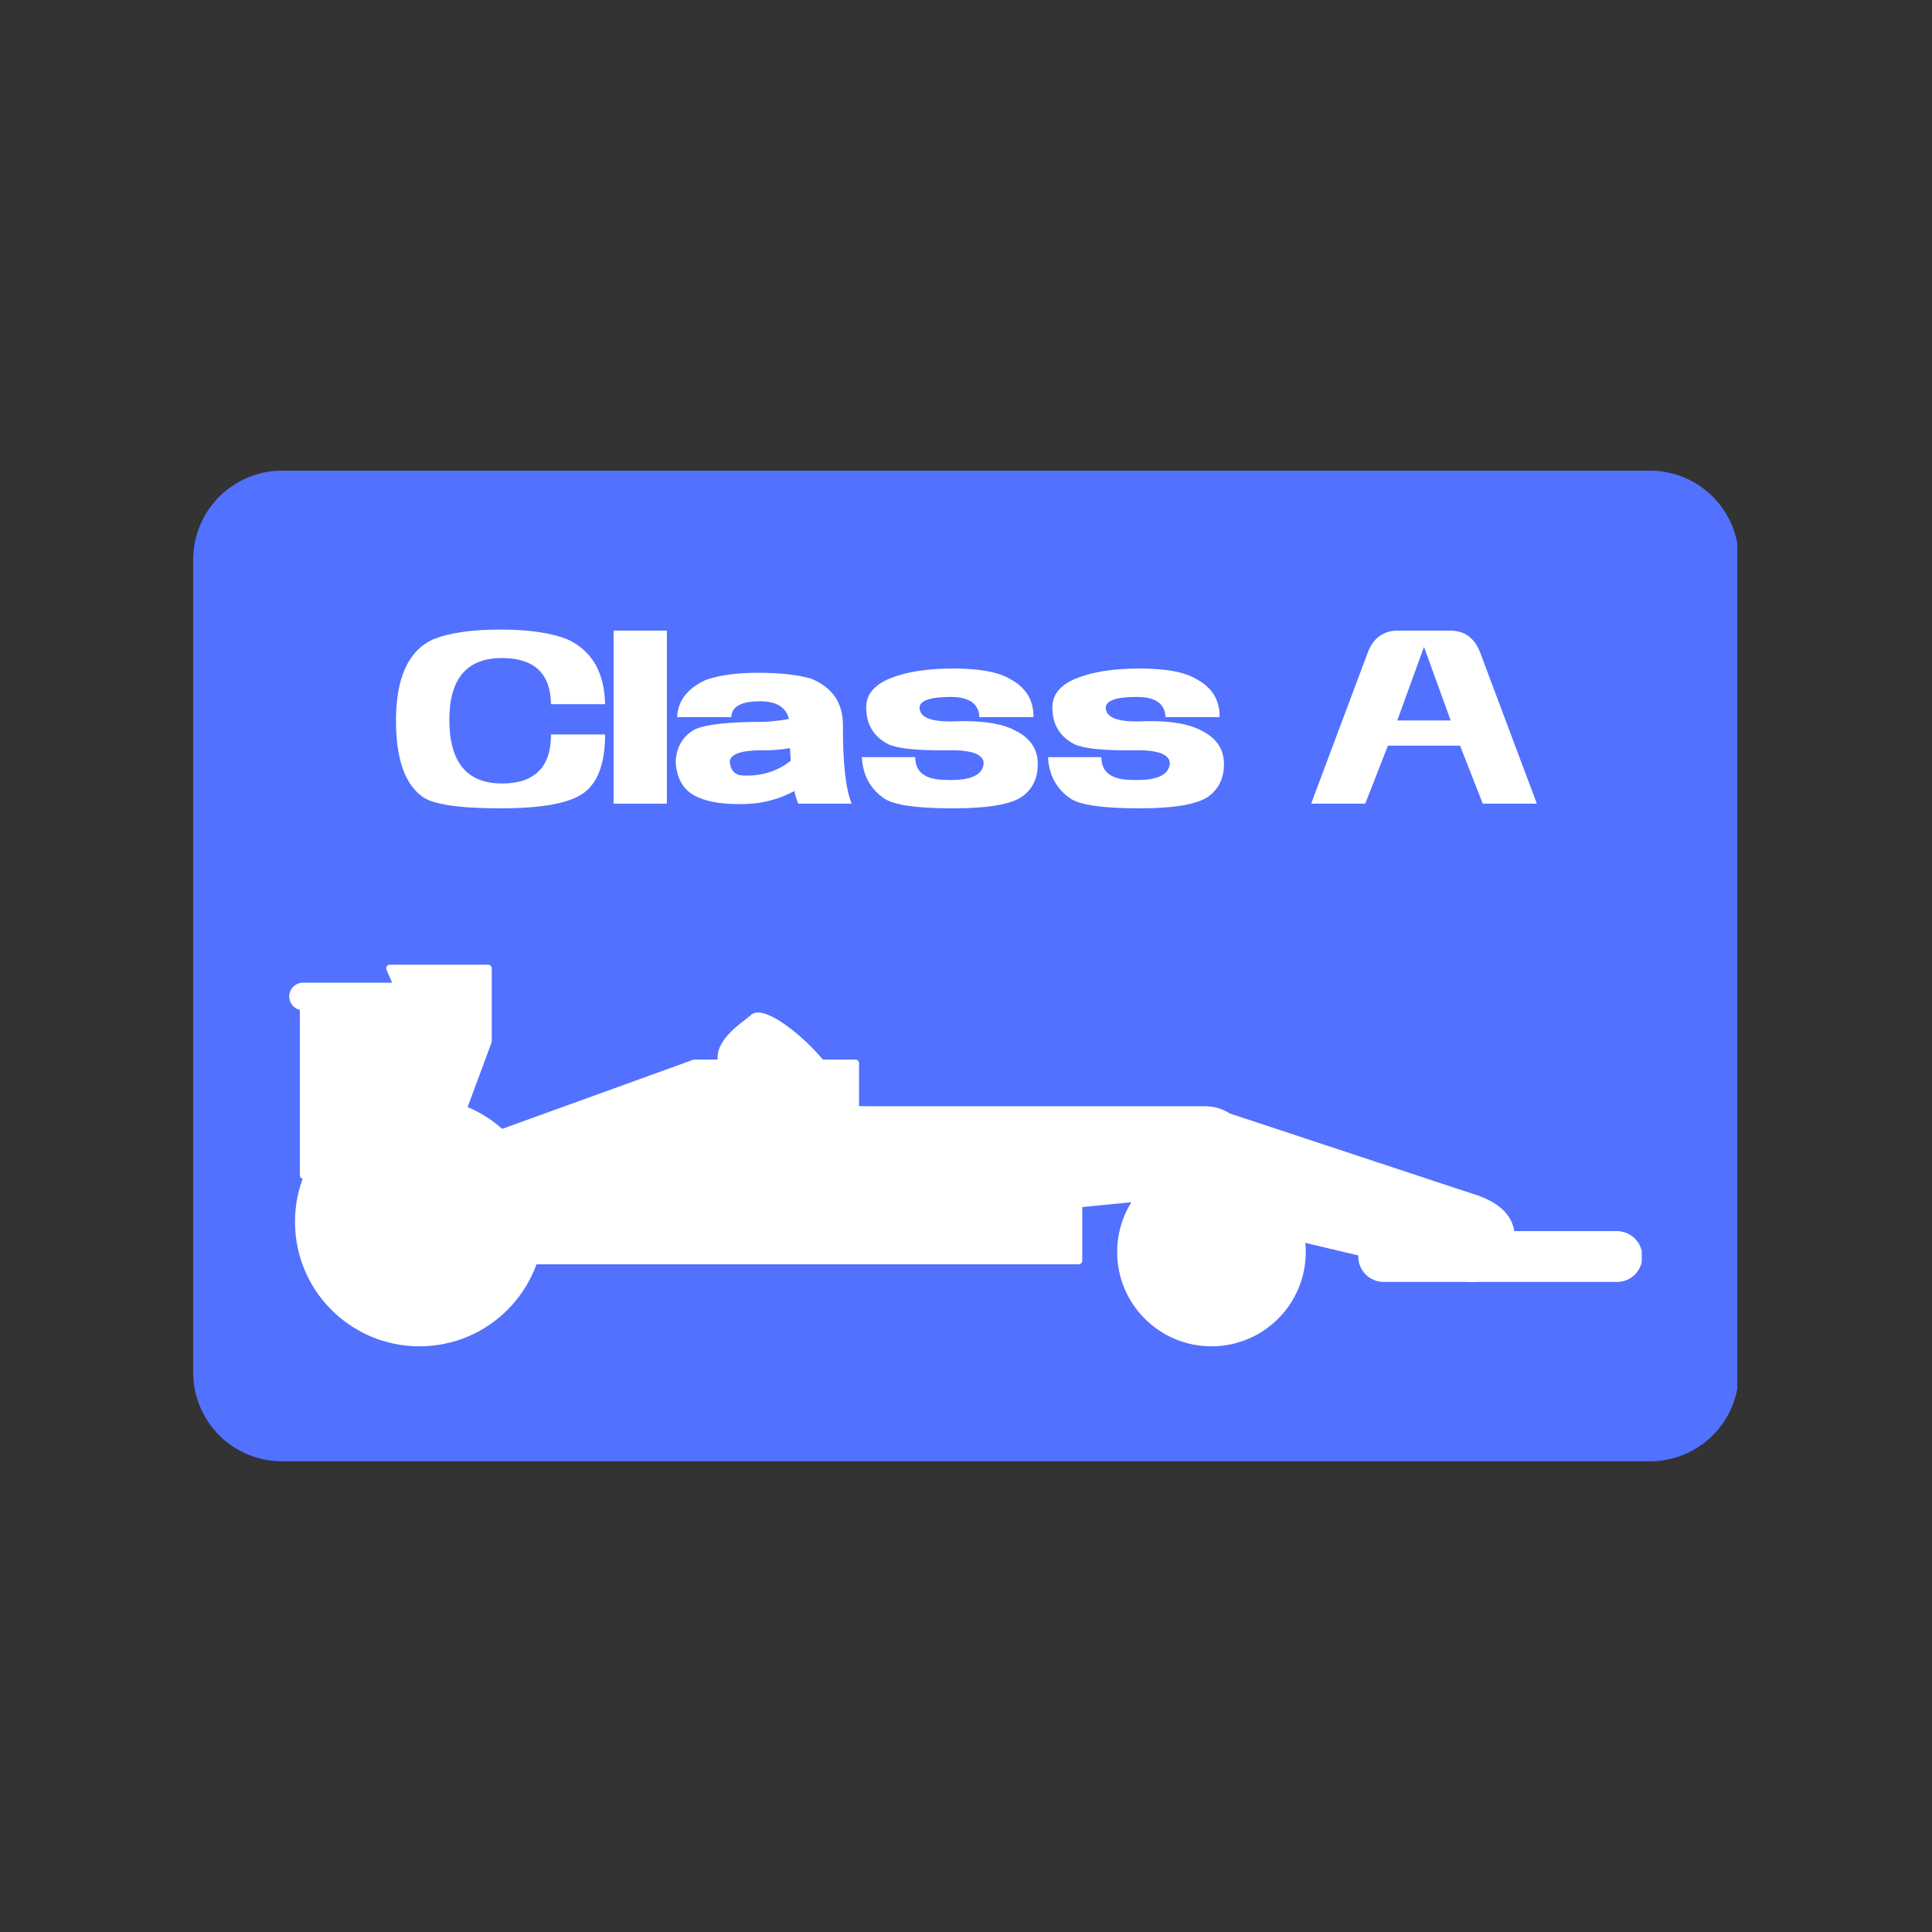 <svg xmlns="http://www.w3.org/2000/svg" width="500" zoomAndPan="magnify" viewBox="0 0 375 375" height="500"
     preserveAspectRatio="xMidYMid meet" version="1.0"><rect x="0" y="0" width="375" height="375" fill="#333333" stroke="none"/><defs><g/><clipPath id="0e5f0b1f76"><path d="M 37.5 91.352 L 337.957 91.352 L 337.957 283.645 L 37.5 283.645 Z M 37.5 91.352 " clip-rule="nonzero"/></clipPath><clipPath id="3147dc102f"><path d="M 54.75 91.352 L 320.25 91.352 C 324.824 91.352 329.211 93.172 332.449 96.406 C 335.684 99.641 337.5 104.027 337.5 108.602 L 337.5 266.395 C 337.5 270.973 335.684 275.359 332.449 278.594 C 329.211 281.828 324.824 283.645 320.25 283.645 L 54.75 283.645 C 50.176 283.645 45.789 281.828 42.551 278.594 C 39.316 275.359 37.5 270.973 37.5 266.395 L 37.5 108.602 C 37.5 104.027 39.316 99.641 42.551 96.406 C 45.789 93.172 50.176 91.352 54.75 91.352 Z M 54.75 91.352 " clip-rule="nonzero"/></clipPath><clipPath id="be0985c284"><path d="M 58 187.152 L 95 187.152 L 95 229 L 58 229 Z M 58 187.152 " clip-rule="nonzero"/></clipPath><clipPath id="8c70d56168"><path d="M 58 187.152 L 96 187.152 L 96 229 L 58 229 Z M 58 187.152 " clip-rule="nonzero"/></clipPath><clipPath id="7da26b8659"><path d="M 264 239 L 318.664 239 L 318.664 249 L 264 249 Z M 264 239 " clip-rule="nonzero"/></clipPath><clipPath id="b3d42f2ad6"><path d="M 263 238 L 318.664 238 L 318.664 249 L 263 249 Z M 263 238 " clip-rule="nonzero"/></clipPath><clipPath id="65bf043d54"><path d="M 56.164 191 L 80 191 L 80 196 L 56.164 196 Z M 56.164 191 " clip-rule="nonzero"/></clipPath><clipPath id="a2dc2ffabd"><path d="M 56.164 190 L 80 190 L 80 197 L 56.164 197 Z M 56.164 190 " clip-rule="nonzero"/></clipPath><clipPath id="34f73b584c"><path d="M 216 224 L 254 224 L 254 261.402 L 216 261.402 Z M 216 224 " clip-rule="nonzero"/></clipPath><clipPath id="2349847c7a"><path d="M 57 213 L 106 213 L 106 261.402 L 57 261.402 Z M 57 213 " clip-rule="nonzero"/></clipPath></defs><g clip-path="url(#0e5f0b1f76)"><g clip-path="url(#3147dc102f)"><path fill="#5271ff" d="M 37.5 91.352 L 337.207 91.352 L 337.207 283.645 L 37.5 283.645 Z M 37.5 91.352 " fill-opacity="1" fill-rule="nonzero"/></g></g><path fill="#ffffff" d="M 160.711 208.035 C 159.684 206.633 158.402 205.129 156.906 203.629 C 152.273 198.996 147.496 196.262 146.23 197.52 C 144.988 198.766 136.934 203.449 141.227 208.035 L 160.711 208.035 " fill-opacity="1" fill-rule="nonzero"/><path fill="#ffffff" d="M 160.711 208.035 L 161.273 207.625 C 160.223 206.188 158.922 204.66 157.398 203.137 C 155.434 201.176 153.441 199.543 151.672 198.387 C 150.785 197.812 149.957 197.352 149.199 197.031 C 148.441 196.711 147.762 196.52 147.125 196.52 C 146.875 196.52 146.629 196.551 146.387 196.629 C 146.152 196.711 145.926 196.844 145.738 197.027 C 145.656 197.109 145.48 197.262 145.25 197.441 C 144.434 198.082 142.977 199.133 141.707 200.438 C 141.07 201.098 140.477 201.816 140.027 202.613 C 139.582 203.402 139.285 204.273 139.281 205.203 C 139.281 206.312 139.734 207.465 140.719 208.508 C 140.852 208.648 141.035 208.73 141.227 208.73 L 160.711 208.73 C 160.973 208.73 161.211 208.582 161.332 208.348 C 161.453 208.113 161.426 207.832 161.273 207.625 L 160.711 208.035 L 160.711 207.34 L 141.227 207.34 L 141.227 208.035 L 141.734 207.559 C 140.941 206.703 140.68 205.949 140.672 205.203 C 140.672 204.492 140.941 203.754 141.406 203.016 C 142.098 201.91 143.219 200.848 144.262 199.984 C 144.785 199.551 145.289 199.168 145.711 198.844 C 146.137 198.512 146.477 198.258 146.723 198.012 L 146.727 198.012 L 146.836 197.945 C 146.898 197.926 146.996 197.91 147.125 197.91 C 147.457 197.906 148.004 198.031 148.656 198.312 C 150.633 199.141 153.562 201.266 156.414 204.121 C 157.887 205.594 159.145 207.07 160.152 208.445 L 160.711 208.035 L 160.711 207.34 L 160.711 208.035 " fill-opacity="1" fill-rule="nonzero"/><path fill="#ffffff" d="M 209.367 244.703 L 159.48 244.703 L 159.48 222.324 L 209.367 222.324 L 209.367 244.703 " fill-opacity="1" fill-rule="nonzero"/><path fill="#ffffff" d="M 209.367 244.703 L 209.367 244.008 L 160.176 244.008 L 160.176 223.02 L 208.672 223.02 L 208.672 244.703 L 209.367 244.703 L 209.367 244.008 L 209.367 244.703 L 210.062 244.703 L 210.062 222.324 C 210.062 222.141 209.992 221.965 209.859 221.832 C 209.73 221.703 209.555 221.629 209.367 221.629 L 159.48 221.629 C 159.297 221.629 159.117 221.703 158.992 221.832 C 158.859 221.965 158.785 222.145 158.785 222.324 L 158.785 244.703 C 158.785 244.883 158.859 245.062 158.992 245.191 C 159.117 245.324 159.297 245.398 159.48 245.398 L 209.367 245.398 C 209.555 245.398 209.73 245.324 209.859 245.191 C 209.992 245.059 210.062 244.887 210.062 244.703 L 209.367 244.703 " fill-opacity="1" fill-rule="nonzero"/><g clip-path="url(#be0985c284)"><path fill="#ffffff" d="M 85.105 228.129 L 58.902 228.129 L 58.902 193.418 L 78.051 193.418 L 75.648 187.941 L 94.758 187.941 L 94.758 202.121 L 85.105 228.129 " fill-opacity="1" fill-rule="nonzero"/></g><g clip-path="url(#8c70d56168)"><path fill="#ffffff" d="M 85.105 228.129 L 85.105 227.434 L 59.598 227.434 L 59.598 194.113 L 78.051 194.113 C 78.281 194.113 78.504 193.996 78.629 193.797 C 78.758 193.602 78.781 193.355 78.684 193.137 L 76.711 188.637 L 94.062 188.637 L 94.062 201.996 L 84.453 227.887 L 85.105 228.129 L 85.105 227.434 L 85.105 228.129 L 85.754 228.371 L 95.41 202.363 C 95.438 202.289 95.453 202.207 95.453 202.121 L 95.453 187.941 C 95.453 187.754 95.379 187.578 95.25 187.449 C 95.117 187.316 94.941 187.246 94.758 187.246 L 75.648 187.246 C 75.41 187.246 75.195 187.363 75.066 187.559 C 74.938 187.754 74.918 188.004 75.012 188.219 L 76.984 192.719 L 58.902 192.719 C 58.723 192.719 58.543 192.793 58.41 192.926 C 58.281 193.055 58.207 193.234 58.207 193.418 L 58.207 228.129 C 58.207 228.309 58.281 228.488 58.41 228.621 C 58.543 228.75 58.723 228.824 58.902 228.824 L 85.105 228.824 C 85.395 228.824 85.656 228.641 85.754 228.371 L 85.105 228.129 " fill-opacity="1" fill-rule="nonzero"/></g><path fill="#ffffff" d="M 285.41 232.305 L 238.395 216.754 C 237.25 215.984 235.887 215.52 234.422 215.441 L 234.359 215.422 L 234.18 215.43 L 234 215.422 L 166.043 215.422 L 166.043 206.352 L 134.785 206.352 L 70.168 229.727 L 70.168 244.703 L 166.043 244.703 L 166.043 237.922 L 219.988 232.617 L 285.41 248.125 C 289.781 248.125 293.324 244.582 293.324 240.215 C 293.324 235.844 289.719 233.578 285.41 232.305 " fill-opacity="1" fill-rule="nonzero"/><path fill="#ffffff" d="M 285.41 232.305 L 285.633 231.645 L 238.613 216.094 L 238.395 216.754 L 238.781 216.176 C 237.531 215.34 236.051 214.832 234.461 214.746 L 234.422 215.441 L 234.648 214.781 L 234.582 214.762 C 234.5 214.734 234.41 214.719 234.324 214.723 L 234.18 214.734 L 234.035 214.723 L 166.738 214.723 L 166.738 206.352 C 166.738 206.164 166.668 205.992 166.535 205.859 C 166.402 205.727 166.23 205.656 166.043 205.656 L 134.785 205.656 C 134.703 205.656 134.625 205.672 134.547 205.699 L 69.934 229.074 C 69.656 229.172 69.473 229.438 69.473 229.727 L 69.473 244.703 C 69.473 244.883 69.547 245.062 69.676 245.191 C 69.809 245.324 69.984 245.398 70.168 245.398 L 166.043 245.398 C 166.23 245.398 166.402 245.324 166.535 245.191 C 166.668 245.059 166.738 244.887 166.738 244.703 L 166.738 238.555 L 219.941 233.32 L 285.25 248.801 L 285.41 248.82 C 290.168 248.82 294.02 244.969 294.02 240.215 C 294.02 239.027 293.77 237.953 293.32 237.012 C 292.645 235.598 291.523 234.496 290.184 233.629 C 288.844 232.766 287.266 232.129 285.609 231.637 L 285.41 232.305 L 285.633 231.645 L 285.41 232.305 L 285.215 232.973 C 287.312 233.59 289.203 234.449 290.523 235.621 C 291.184 236.203 291.707 236.863 292.066 237.613 C 292.422 238.367 292.629 239.215 292.629 240.215 C 292.629 242.207 291.82 244.008 290.516 245.316 C 289.207 246.621 287.41 247.43 285.41 247.43 L 285.41 248.125 L 285.574 247.449 L 220.148 231.941 C 220.074 231.922 220 231.918 219.922 231.926 L 165.977 237.23 C 165.617 237.266 165.348 237.566 165.348 237.922 L 165.348 244.008 L 70.863 244.008 L 70.863 230.219 L 134.906 207.047 L 165.348 207.047 L 165.348 215.422 C 165.348 215.602 165.422 215.781 165.551 215.91 C 165.68 216.039 165.859 216.113 166.043 216.113 L 233.98 216.113 L 234.141 216.125 L 234.215 216.125 L 234.395 216.113 L 234.359 215.422 L 234.133 216.078 L 234.199 216.098 C 234.262 216.121 234.32 216.133 234.387 216.133 C 235.727 216.203 236.961 216.633 238.008 217.332 L 238.176 217.414 L 285.195 232.965 L 285.215 232.973 L 285.41 232.305 " fill-opacity="1" fill-rule="nonzero"/><g clip-path="url(#7da26b8659)"><path fill="#ffffff" d="M 318.09 243.898 C 318.09 246.234 316.195 248.125 313.863 248.125 L 268.559 248.125 C 266.227 248.125 264.336 246.234 264.336 243.898 C 264.336 241.566 266.227 239.672 268.559 239.672 L 313.863 239.672 C 316.195 239.672 318.09 241.566 318.09 243.898 " fill-opacity="1" fill-rule="nonzero"/></g><g clip-path="url(#b3d42f2ad6)"><path fill="#ffffff" d="M 318.09 243.898 L 317.395 243.898 C 317.391 244.875 316.996 245.754 316.359 246.395 C 315.719 247.035 314.84 247.43 313.863 247.43 L 268.559 247.43 C 267.582 247.43 266.707 247.035 266.066 246.395 C 265.426 245.754 265.031 244.875 265.031 243.898 C 265.031 242.922 265.426 242.043 266.066 241.402 C 266.707 240.762 267.582 240.367 268.559 240.367 L 313.863 240.367 C 314.84 240.367 315.719 240.762 316.359 241.402 C 316.996 242.043 317.391 242.922 317.395 243.898 L 318.781 243.898 C 318.781 241.18 316.582 238.977 313.863 238.977 L 268.559 238.977 C 265.844 238.98 263.641 241.18 263.641 243.898 C 263.641 246.617 265.844 248.82 268.559 248.82 L 313.863 248.82 C 316.582 248.82 318.781 246.617 318.781 243.898 L 318.09 243.898 " fill-opacity="1" fill-rule="nonzero"/></g><path fill="#ffffff" d="M 314.133 242.012 L 268.289 242.012 L 268.289 239.672 L 314.133 239.672 L 314.133 242.012 " fill-opacity="1" fill-rule="nonzero"/><path fill="#ffffff" d="M 314.133 242.012 L 314.133 241.316 L 268.984 241.316 L 268.984 240.367 L 313.438 240.367 L 313.438 242.012 L 314.133 242.012 L 314.133 241.316 L 314.133 242.012 L 314.828 242.012 L 314.828 239.672 C 314.828 239.488 314.758 239.316 314.621 239.18 C 314.492 239.051 314.32 238.977 314.133 238.977 L 268.289 238.977 C 268.109 238.977 267.93 239.055 267.797 239.18 C 267.672 239.312 267.594 239.492 267.594 239.672 L 267.594 242.012 C 267.594 242.195 267.672 242.375 267.797 242.504 C 267.93 242.633 268.109 242.707 268.289 242.707 L 314.133 242.707 C 314.32 242.707 314.492 242.633 314.621 242.504 C 314.758 242.371 314.828 242.195 314.828 242.012 L 314.133 242.012 " fill-opacity="1" fill-rule="nonzero"/><path fill="#ffffff" d="M 184.426 234.996 C 184.426 240.359 180.078 244.703 174.719 244.703 L 70.168 244.703 C 70.168 232.035 95.242 225.293 100.602 225.293 L 166.043 215.422 C 183.887 215.422 184.426 229.637 184.426 234.996 " fill-opacity="1" fill-rule="nonzero"/><path fill="#ffffff" d="M 184.426 234.996 L 183.73 234.996 C 183.73 237.484 182.723 239.734 181.094 241.367 C 179.461 243 177.211 244.008 174.719 244.008 L 70.168 244.008 L 70.168 244.703 L 70.863 244.703 C 70.863 243.234 71.227 241.855 71.879 240.539 C 73.02 238.246 75.086 236.156 77.641 234.336 C 81.469 231.613 86.379 229.508 90.754 228.102 C 92.941 227.398 94.996 226.867 96.711 226.516 C 98.422 226.16 99.812 225.988 100.602 225.988 L 100.703 225.98 L 166.145 216.105 L 166.043 215.422 L 166.043 216.113 C 170.414 216.117 173.668 216.98 176.105 218.332 C 179.758 220.355 181.645 223.484 182.652 226.656 C 183.652 229.824 183.73 233.008 183.73 234.996 L 185.121 234.996 C 185.117 232.285 185 227.273 182.531 222.859 C 181.297 220.652 179.461 218.598 176.777 217.113 C 174.102 215.633 170.594 214.723 166.043 214.723 L 165.938 214.73 L 100.5 224.605 L 100.602 225.293 L 100.602 224.598 C 99.863 224.598 98.859 224.707 97.637 224.922 C 93.363 225.668 86.426 227.684 80.48 230.938 C 77.512 232.566 74.785 234.508 72.777 236.789 C 70.77 239.066 69.473 241.723 69.473 244.703 C 69.473 244.883 69.547 245.062 69.676 245.191 C 69.809 245.324 69.984 245.398 70.168 245.398 L 174.719 245.398 C 180.465 245.398 185.121 240.742 185.121 234.996 L 184.426 234.996 " fill-opacity="1" fill-rule="nonzero"/><g clip-path="url(#65bf043d54)"><path fill="#ffffff" d="M 79.129 193.418 C 79.129 194.508 78.242 195.395 77.148 195.395 L 58.812 195.395 C 57.723 195.395 56.836 194.508 56.836 193.418 C 56.836 192.324 57.723 191.438 58.812 191.438 L 77.148 191.438 C 78.242 191.438 79.129 192.324 79.129 193.418 " fill-opacity="1" fill-rule="nonzero"/></g><g clip-path="url(#a2dc2ffabd)"><path fill="#ffffff" d="M 79.129 193.418 L 78.434 193.418 C 78.434 194.125 77.855 194.699 77.148 194.699 L 58.812 194.699 C 58.105 194.699 57.531 194.125 57.531 193.418 C 57.531 192.711 58.105 192.137 58.812 192.133 L 77.148 192.133 C 77.855 192.137 78.434 192.711 78.434 193.418 L 79.824 193.418 C 79.824 191.941 78.625 190.742 77.148 190.742 L 58.812 190.742 C 57.336 190.742 56.141 191.941 56.141 193.418 C 56.141 194.895 57.336 196.09 58.812 196.09 L 77.148 196.09 C 78.625 196.09 79.824 194.895 79.824 193.418 L 79.129 193.418 " fill-opacity="1" fill-rule="nonzero"/></g><path fill="#ffffff" d="M 252.754 243.016 C 252.754 252.742 244.871 260.625 235.145 260.625 C 225.418 260.625 217.535 252.742 217.535 243.016 C 217.535 233.289 225.418 225.406 235.145 225.406 C 244.871 225.406 252.754 233.289 252.754 243.016 " fill-opacity="1" fill-rule="nonzero"/><g clip-path="url(#34f73b584c)"><path fill="#ffffff" d="M 252.754 243.016 L 252.059 243.016 C 252.059 247.691 250.168 251.914 247.105 254.977 C 244.043 258.039 239.816 259.93 235.145 259.93 C 230.469 259.93 226.246 258.039 223.184 254.977 C 220.121 251.914 218.23 247.691 218.23 243.016 C 218.23 238.344 220.121 234.117 223.184 231.055 C 226.246 227.996 230.469 226.102 235.145 226.102 C 239.816 226.102 244.043 227.996 247.105 231.055 C 250.168 234.117 252.059 238.344 252.059 243.016 L 253.449 243.016 C 253.449 232.906 245.254 224.711 235.145 224.711 C 225.035 224.711 216.84 232.906 216.84 243.016 C 216.84 253.125 225.035 261.32 235.145 261.32 C 245.254 261.32 253.449 253.125 253.449 243.016 L 252.754 243.016 " fill-opacity="1" fill-rule="nonzero"/></g><path fill="#ffffff" d="M 251.434 243.016 C 251.434 252.012 244.141 259.305 235.145 259.305 C 226.148 259.305 218.855 252.012 218.855 243.016 C 218.855 234.02 226.148 226.73 235.145 226.73 C 244.141 226.73 251.434 234.02 251.434 243.016 " fill-opacity="1" fill-rule="nonzero"/><path fill="#ffffff" d="M 251.434 243.016 L 250.738 243.016 C 250.738 247.324 248.996 251.219 246.168 254.043 C 243.348 256.867 239.453 258.609 235.145 258.609 C 230.836 258.609 226.941 256.867 224.121 254.043 C 221.297 251.219 219.551 247.324 219.551 243.016 C 219.551 238.707 221.297 234.812 224.121 231.992 C 226.941 229.168 230.836 227.426 235.145 227.426 C 239.453 227.426 243.348 229.168 246.168 231.992 C 248.996 234.812 250.738 238.707 250.738 243.016 L 252.129 243.016 C 252.129 233.637 244.527 226.035 235.145 226.035 C 225.766 226.035 218.16 233.637 218.16 243.016 C 218.16 252.398 225.766 260 235.145 260 C 244.527 260 252.129 252.398 252.129 243.016 L 251.434 243.016 " fill-opacity="1" fill-rule="nonzero"/><path fill="#ffffff" d="M 245.328 243.016 C 245.328 248.637 240.77 253.195 235.145 253.195 C 229.523 253.195 224.965 248.637 224.965 243.016 C 224.965 237.395 229.523 232.836 235.145 232.836 C 240.77 232.836 245.328 237.395 245.328 243.016 " fill-opacity="1" fill-rule="nonzero"/><path fill="#ffffff" d="M 245.328 243.016 L 244.633 243.016 C 244.629 245.637 243.57 248.004 241.852 249.723 C 240.133 251.441 237.766 252.5 235.145 252.5 C 232.523 252.5 230.156 251.441 228.438 249.723 C 226.719 248.004 225.66 245.637 225.66 243.016 C 225.66 240.395 226.719 238.027 228.438 236.309 C 230.156 234.594 232.523 233.531 235.145 233.531 C 237.766 233.531 240.133 234.594 241.852 236.309 C 243.57 238.027 244.629 240.395 244.633 243.016 L 246.02 243.016 C 246.02 237.008 241.152 232.141 235.145 232.141 C 229.137 232.141 224.27 237.008 224.27 243.016 C 224.27 249.023 229.137 253.891 235.145 253.891 C 241.152 253.891 246.02 249.023 246.02 243.016 L 245.328 243.016 " fill-opacity="1" fill-rule="nonzero"/><path fill="#ffffff" d="M 243.969 243.016 C 243.969 247.891 240.02 251.84 235.145 251.84 C 230.273 251.84 226.32 247.891 226.32 243.016 C 226.32 238.145 230.273 234.195 235.145 234.195 C 240.02 234.195 243.969 238.145 243.969 243.016 " fill-opacity="1" fill-rule="nonzero"/><path fill="#ffffff" d="M 243.969 243.016 L 243.273 243.016 C 243.27 245.266 242.363 247.289 240.891 248.762 C 239.418 250.234 237.391 251.141 235.145 251.145 C 232.898 251.141 230.871 250.234 229.398 248.762 C 227.926 247.289 227.02 245.266 227.02 243.016 C 227.02 240.77 227.926 238.742 229.398 237.27 C 230.871 235.797 232.898 234.891 235.145 234.891 C 237.391 234.891 239.418 235.797 240.891 237.27 C 242.363 238.742 243.27 240.77 243.273 243.016 L 244.66 243.016 C 244.66 237.758 240.402 233.5 235.145 233.5 C 229.887 233.5 225.625 237.758 225.625 243.016 C 225.625 248.273 229.887 252.531 235.145 252.535 C 240.402 252.531 244.66 248.273 244.66 243.016 L 243.969 243.016 " fill-opacity="1" fill-rule="nonzero"/><path fill="#ffffff" d="M 104.879 237.16 C 104.879 250.121 94.375 260.625 81.418 260.625 C 68.457 260.625 57.953 250.121 57.953 237.16 C 57.953 224.203 68.457 213.699 81.418 213.699 C 94.375 213.699 104.879 224.203 104.879 237.16 " fill-opacity="1" fill-rule="nonzero"/><g clip-path="url(#2349847c7a)"><path fill="#ffffff" d="M 104.879 237.16 L 104.184 237.16 C 104.184 243.453 101.641 249.141 97.52 253.262 C 93.395 257.387 87.707 259.93 81.418 259.93 C 75.125 259.93 69.438 257.387 65.316 253.262 C 61.195 249.141 58.648 243.453 58.648 237.16 C 58.648 230.871 61.195 225.184 65.316 221.062 C 69.438 216.938 75.125 214.395 81.418 214.395 C 87.707 214.395 93.395 216.938 97.52 221.062 C 101.641 225.184 104.184 230.871 104.184 237.16 L 105.574 237.16 C 105.574 223.816 94.762 213.004 81.418 213.004 C 68.07 213.004 57.258 223.816 57.258 237.16 C 57.258 250.508 68.07 261.32 81.418 261.32 C 94.762 261.32 105.574 250.508 105.574 237.16 L 104.879 237.16 " fill-opacity="1" fill-rule="nonzero"/></g><path fill="#ffffff" d="M 103.121 237.16 C 103.121 249.148 93.402 258.867 81.418 258.867 C 69.43 258.867 59.711 249.148 59.711 237.16 C 59.711 225.176 69.43 215.457 81.418 215.457 C 93.402 215.457 103.121 225.176 103.121 237.16 " fill-opacity="1" fill-rule="nonzero"/><path fill="#ffffff" d="M 103.121 237.16 L 102.426 237.16 C 102.426 242.965 100.074 248.215 96.27 252.016 C 92.469 255.82 87.219 258.168 81.418 258.168 C 75.613 258.168 70.363 255.82 66.562 252.016 C 62.758 248.215 60.406 242.965 60.406 237.16 C 60.406 231.359 62.758 226.109 66.562 222.305 C 70.363 218.504 75.613 216.152 81.418 216.152 C 87.219 216.152 92.469 218.504 96.27 222.305 C 100.074 226.109 102.426 231.359 102.426 237.16 L 103.816 237.16 C 103.816 224.789 93.785 214.762 81.418 214.762 C 69.047 214.762 59.016 224.789 59.016 237.16 C 59.016 249.531 69.047 259.562 81.418 259.562 C 93.785 259.562 103.816 249.531 103.816 237.16 L 103.121 237.16 " fill-opacity="1" fill-rule="nonzero"/><path fill="#ffffff" d="M 94.98 237.16 C 94.98 244.652 88.91 250.727 81.418 250.727 C 73.926 250.727 67.852 244.652 67.852 237.16 C 67.852 229.672 73.926 223.598 81.418 223.598 C 88.91 223.598 94.98 229.672 94.98 237.16 " fill-opacity="1" fill-rule="nonzero"/><path fill="#ffffff" d="M 94.98 237.16 L 94.285 237.16 C 94.285 240.715 92.848 243.93 90.52 246.262 C 88.184 248.59 84.973 250.031 81.418 250.031 C 77.863 250.031 74.648 248.59 72.316 246.262 C 69.984 243.93 68.547 240.715 68.547 237.16 C 68.547 233.605 69.984 230.395 72.316 228.062 C 74.648 225.73 77.863 224.293 81.418 224.293 C 84.973 224.293 88.184 225.73 90.52 228.062 C 92.848 230.395 94.285 233.605 94.285 237.16 L 95.676 237.16 C 95.676 229.285 89.293 222.902 81.418 222.902 C 73.539 222.902 67.156 229.285 67.156 237.16 C 67.156 245.039 73.539 251.422 81.418 251.422 C 89.293 251.422 95.676 245.039 95.676 237.16 L 94.98 237.16 " fill-opacity="1" fill-rule="nonzero"/><path fill="#ffffff" d="M 93.172 237.16 C 93.172 243.656 87.91 248.918 81.418 248.918 C 74.926 248.918 69.66 243.656 69.66 237.16 C 69.66 230.668 74.926 225.406 81.418 225.406 C 87.91 225.406 93.172 230.668 93.172 237.16 " fill-opacity="1" fill-rule="nonzero"/><path fill="#ffffff" d="M 93.172 237.16 L 92.477 237.16 C 92.477 240.219 91.242 242.98 89.238 244.98 C 87.234 246.984 84.473 248.223 81.418 248.223 C 78.359 248.223 75.598 246.984 73.598 244.98 C 71.59 242.98 70.355 240.219 70.355 237.16 C 70.355 234.105 71.59 231.344 73.598 229.34 C 75.598 227.336 78.359 226.102 81.418 226.102 C 84.473 226.102 87.234 227.336 89.238 229.34 C 91.242 231.344 92.477 234.105 92.477 237.16 L 93.867 237.16 C 93.867 230.285 88.293 224.711 81.418 224.711 C 74.539 224.711 68.965 230.285 68.965 237.16 C 68.965 244.039 74.539 249.613 81.418 249.613 C 88.293 249.613 93.867 244.039 93.867 237.16 L 93.172 237.16 " fill-opacity="1" fill-rule="nonzero"/><g fill="#ffffff" fill-opacity="1"><g transform="translate(75.046, 169.43)"><g><path d="M 35.203 -45.281 C 39.867 -43.082 42.27 -38.906 42.406 -32.75 L 31.906 -32.75 C 31.812 -38.719 28.641 -41.703 22.391 -41.703 C 15.578 -41.703 12.172 -37.711 12.172 -29.734 C 12.172 -21.484 15.578 -17.359 22.391 -17.359 C 28.734 -17.359 31.906 -20.531 31.906 -26.875 L 42.406 -26.875 C 42.406 -21.414 41.062 -17.66 38.375 -15.609 C 35.695 -13.555 30.266 -12.531 22.078 -12.531 C 13.891 -12.531 8.789 -13.32 6.781 -14.906 C 3.469 -17.426 1.812 -22.301 1.812 -29.531 C 1.812 -37.789 4.172 -43.039 8.891 -45.281 C 12.055 -46.582 16.438 -47.234 22.031 -47.234 C 27.633 -47.234 32.023 -46.582 35.203 -45.281 Z M 35.203 -45.281 "/></g></g></g><g fill="#ffffff" fill-opacity="1"><g transform="translate(117.548, 169.43)"><g><path d="M 1.547 -13.438 L 1.547 -47.031 L 11.891 -47.031 L 11.891 -13.438 Z M 1.547 -13.438 "/></g></g></g><g fill="#ffffff" fill-opacity="1"><g transform="translate(129.334, 169.43)"><g><path d="M 7.625 -37.438 C 10.238 -38.375 13.645 -38.844 17.844 -38.844 C 22.039 -38.844 25.445 -38.469 28.062 -37.719 C 32.207 -36.039 34.281 -33.031 34.281 -28.688 C 34.238 -21.414 34.801 -16.332 35.969 -13.438 L 25.609 -13.438 C 25.328 -14.094 25.07 -14.91 24.844 -15.891 C 21.531 -14.109 17.914 -13.266 14 -13.359 C 10.312 -13.359 7.441 -13.922 5.391 -15.047 C 3.148 -16.305 1.957 -18.52 1.812 -21.688 C 2 -24.582 3.285 -26.66 5.672 -27.922 C 7.91 -28.848 12.176 -29.312 18.469 -29.312 C 19.82 -29.312 21.598 -29.5 23.797 -29.875 C 23.234 -32.164 21.363 -33.312 18.188 -33.312 C 14.551 -33.312 12.688 -32.285 12.594 -30.234 L 2.094 -30.234 C 2.238 -33.398 4.082 -35.801 7.625 -37.438 Z M 18.469 -23.797 C 14.508 -23.797 12.457 -23.07 12.312 -21.625 C 12.457 -19.801 13.391 -18.891 15.109 -18.891 C 18.609 -18.797 21.617 -19.754 24.141 -21.766 C 24.098 -22.555 24.051 -23.375 24 -24.219 C 22 -23.883 20.156 -23.742 18.469 -23.797 Z M 18.469 -23.797 "/></g></g></g><g fill="#ffffff" fill-opacity="1"><g transform="translate(165.468, 169.43)"><g><path d="M 30.438 -37.719 C 33.613 -36.082 35.176 -33.586 35.125 -30.234 L 24.625 -30.234 C 24.531 -32.848 22.664 -34.156 19.031 -34.156 C 15.062 -34.156 13.055 -33.453 13.016 -32.047 C 13.055 -30.273 15.062 -29.391 19.031 -29.391 C 24.676 -29.672 28.852 -29.086 31.562 -27.641 C 34.5 -26.191 35.969 -24.023 35.969 -21.141 C 35.969 -18.523 35.055 -16.492 33.234 -15.047 C 31.18 -13.367 26.609 -12.531 19.516 -12.531 C 12.43 -12.531 7.957 -13.18 6.094 -14.484 C 3.426 -16.348 2 -19.008 1.812 -22.469 L 12.172 -22.469 C 12.172 -19.52 14.176 -18.047 18.188 -18.047 C 22.906 -17.867 25.332 -18.969 25.469 -21.344 C 25.332 -23.113 22.906 -23.93 18.188 -23.797 C 12.457 -23.742 8.703 -24.141 6.922 -24.984 C 4.078 -26.473 2.656 -28.852 2.656 -32.125 C 2.656 -34.594 4.172 -36.457 7.203 -37.719 C 10.379 -39.02 14.484 -39.672 19.516 -39.672 C 24.555 -39.672 28.195 -39.02 30.438 -37.719 Z M 30.438 -37.719 "/></g></g></g><g fill="#ffffff" fill-opacity="1"><g transform="translate(201.603, 169.43)"><g><path d="M 30.438 -37.719 C 33.613 -36.082 35.176 -33.586 35.125 -30.234 L 24.625 -30.234 C 24.531 -32.848 22.664 -34.156 19.031 -34.156 C 15.062 -34.156 13.055 -33.453 13.016 -32.047 C 13.055 -30.273 15.062 -29.391 19.031 -29.391 C 24.676 -29.672 28.852 -29.086 31.562 -27.641 C 34.5 -26.191 35.969 -24.023 35.969 -21.141 C 35.969 -18.523 35.055 -16.492 33.234 -15.047 C 31.18 -13.367 26.609 -12.531 19.516 -12.531 C 12.43 -12.531 7.957 -13.18 6.094 -14.484 C 3.426 -16.348 2 -19.008 1.812 -22.469 L 12.172 -22.469 C 12.172 -19.52 14.176 -18.047 18.188 -18.047 C 22.906 -17.867 25.332 -18.969 25.469 -21.344 C 25.332 -23.113 22.906 -23.93 18.188 -23.797 C 12.457 -23.742 8.703 -24.141 6.922 -24.984 C 4.078 -26.473 2.656 -28.852 2.656 -32.125 C 2.656 -34.594 4.172 -36.457 7.203 -37.719 C 10.379 -39.02 14.484 -39.672 19.516 -39.672 C 24.555 -39.672 28.195 -39.02 30.438 -37.719 Z M 30.438 -37.719 "/></g></g></g><g fill="#ffffff" fill-opacity="1"><g transform="translate(237.738, 169.43)"><g/></g></g><g fill="#ffffff" fill-opacity="1"><g transform="translate(252.882, 169.43)"><g><path d="M 12.109 -13.438 L 1.609 -13.438 L 12.594 -42.75 C 13.664 -45.602 15.625 -47.031 18.469 -47.031 L 28.547 -47.031 C 31.391 -47.031 33.348 -45.602 34.422 -42.75 L 45.422 -13.438 L 34.922 -13.438 L 30.516 -24.703 L 16.516 -24.703 Z M 18.328 -29.594 L 28.688 -29.594 L 23.516 -43.875 Z M 18.328 -29.594 "/></g></g></g></svg>